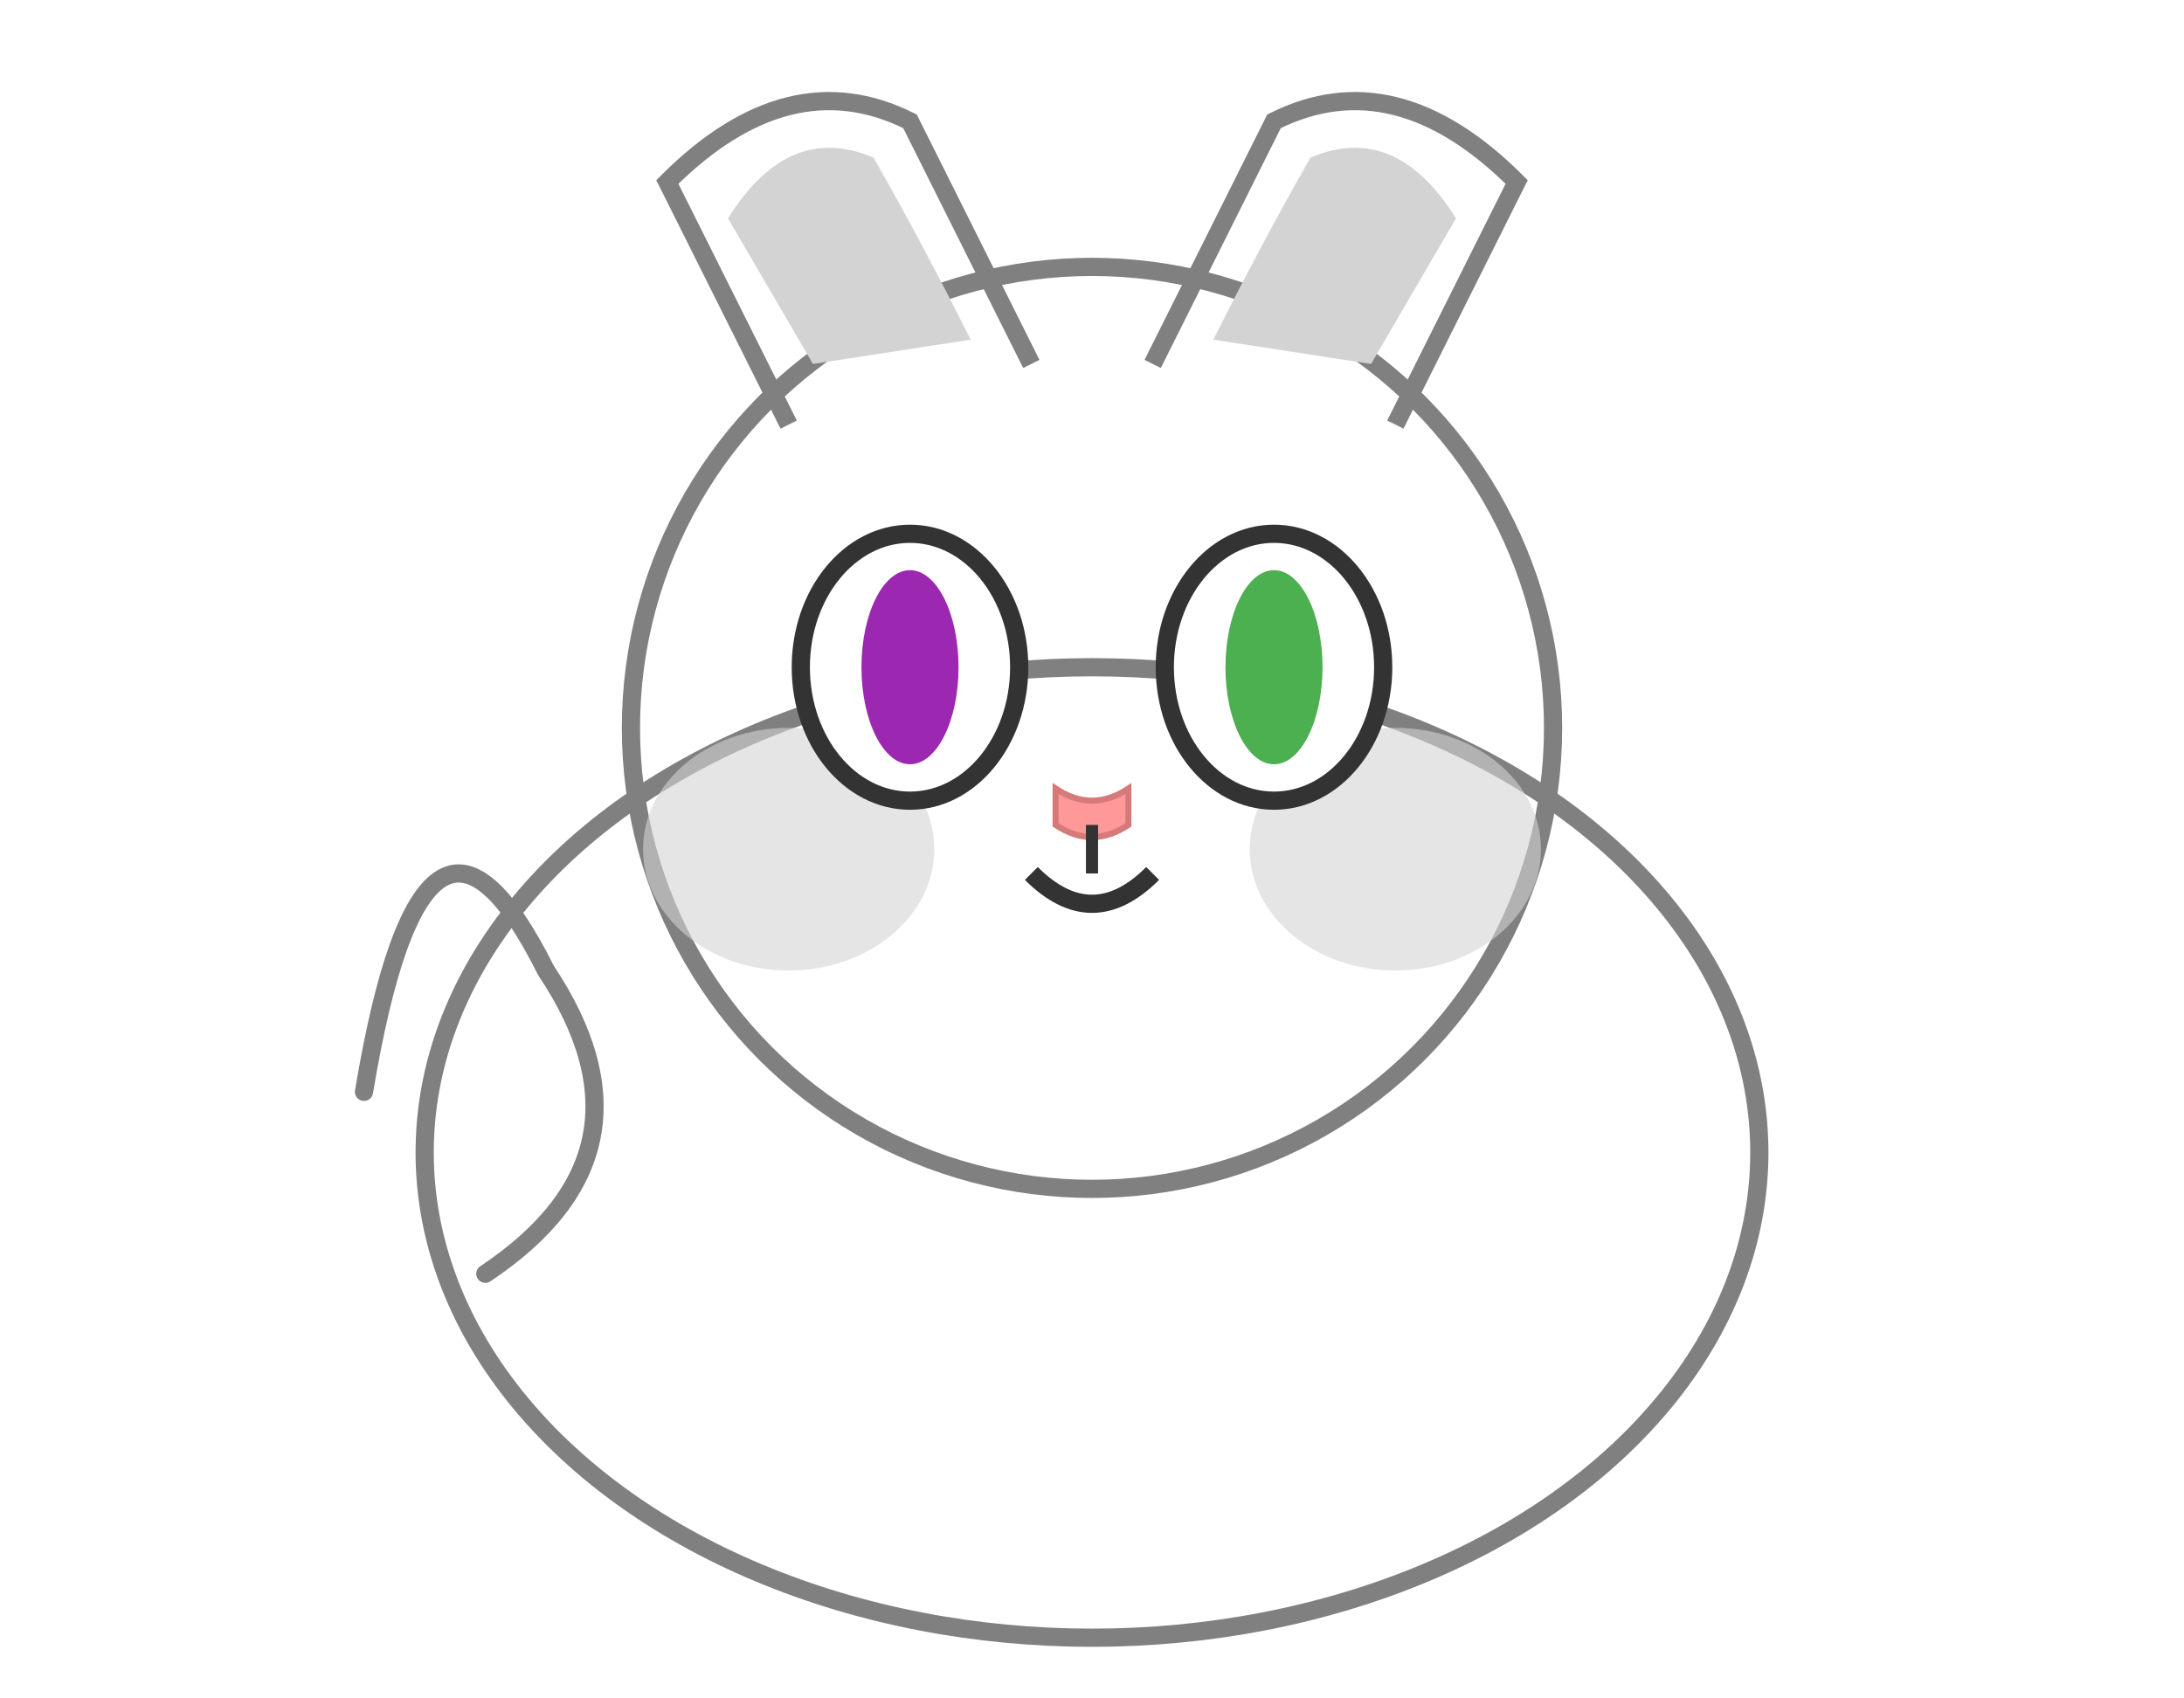 <?xml version="1.0" encoding="UTF-8" standalone="no"?>
<svg width="180" height="140" viewBox="0 0 180 140" xmlns="http://www.w3.org/2000/svg">
  <!-- 渲染猫咪 1564122761158279 -->
  
  <!-- Gradient definitions -->
  <defs>
    <linearGradient
      id="cat-body-gradient-cat-gene-67"
      x1="0%"
      y1="0%"
      x2="100%"
      y2="100%"
    >
      <stop
        offset="0%"
        style="stop-color:#c0c0c0;stop-opacity:1"
      />
      <stop
        offset="100%"
        style="stop-color:#a9a9a9;stop-opacity:1"
      />
    </linearGradient>

    <linearGradient
      id="cat-head-gradient-cat-gene-67"
      x1="0%"
      y1="0%"
      x2="100%"
      y2="100%"
    >
      <stop
        offset="0%"
        style="stop-color:#c0c0c0;stop-opacity:1"
      />
      <stop
        offset="100%"
        style="stop-color:#a9a9a9;stop-opacity:1"
      />
    </linearGradient>

    
    <pattern
      id="cat-pattern-cat-gene-67"
      width="20"
      height="20"
      patternUnits="userSpaceOnUse"
    >
      <rect
        width="20"
        height="20"
        fill="none"
      />
      
      
      
    </pattern>
  </defs>

  <!-- Cat body -->
  <ellipse
    class="cat-body"
    cx="90"
    cy="95"
    rx="55"
    ry="40"
    fill="url(#cat-pattern-cat-gene-67)"
    stroke="#808080"
    stroke-width="1.5"
  />

  <!-- Cat head -->
  <circle
    class="cat-head"
    cx="90"
    cy="60"
    r="38"
    fill="url(#cat-pattern-cat-gene-67)"
    stroke="#808080"
    stroke-width="1.5"
  />

  <!-- Tail -->
  <path
    class="cat-tail"
    d="M30,90 Q35,60 45,80 Q55,95 40,105"
    fill="url(#cat-pattern-cat-gene-67)"
    stroke="#808080"
    stroke-width="1.5"
    stroke-linecap="round"
  />

  <!-- Ears -->
  <path
    class="cat-body"
    d="M65,35 L55,15 Q65,5 75,10 Q80,20 85,30"
    fill="url(#cat-pattern-cat-gene-67)"
    stroke="#808080"
    stroke-width="1.5"
  />
  <path
    class="cat-body"
    d="M115,35 L125,15 Q115,5 105,10 Q100,20 95,30"
    fill="url(#cat-pattern-cat-gene-67)"
    stroke="#808080"
    stroke-width="1.5"
  />

  <!-- Inner ears -->
  <path
    class="cat-body"
    d="M67,30 L60,18 Q65,10 72,13 Q76,20 80,28"
    fill="#d3d3d3"
  />
  <path
    class="cat-body"
    d="M113,30 L120,18 Q115,10 108,13 Q104,20 100,28"
    fill="#d3d3d3"
  />

  <!-- Cheeks -->
  <ellipse
    class="cat-body"
    cx="65"
    cy="70"
    rx="12"
    ry="10"
    fill="#d3d3d3"
    opacity="0.6"
  />
  <ellipse
    class="cat-body"
    cx="115"
    cy="70"
    rx="12"
    ry="10"
    fill="#d3d3d3"
    opacity="0.6"
  />

  <!-- Eyes -->
  <g class="cat-eyes">
    <ellipse
      cx="75"
      cy="55"
      rx="9"
      ry="11"
      fill="white"
      stroke="#333"
      stroke-width="1.5"
    />
    <ellipse
      cx="105"
      cy="55"
      rx="9"
      ry="11"
      fill="white"
      stroke="#333"
      stroke-width="1.5"
    />

    <!-- Eye highlights -->
    <circle
      cx="73"
      cy="51"
      r="3"
      fill="white"
    />
    <circle
      cx="103"
      cy="51"
      r="3"
      fill="white"
    />

    <!-- Pupils -->
    <ellipse
      cx="75"
      cy="55"
      rx="4"
      ry="8"
      fill="#9C27B0"
    />
    <ellipse
      cx="105"
      cy="55"
      rx="4"
      ry="8"
      fill="#4CAF50"
    />
  </g>

  <!-- Nose -->
  <path
    class="cat-body"
    d="M87,65 Q90,67 93,65 L93,68 Q90,70 87,68 Z"
    fill="#ff9999"
    stroke="#d67979"
    stroke-width="0.5"
  />

  <!-- Mouth -->
  <path
    class="cat-body"
    d="M85,72 Q90,77 95,72"
    fill="none"
    stroke="#333"
    stroke-width="1.5"
  />
  <path
    class="cat-body"
    d="M90,68 L90,72"
    fill="none"
    stroke="#333"
    stroke-width="1"
  />

  <!-- Gene Info -->

</svg>
